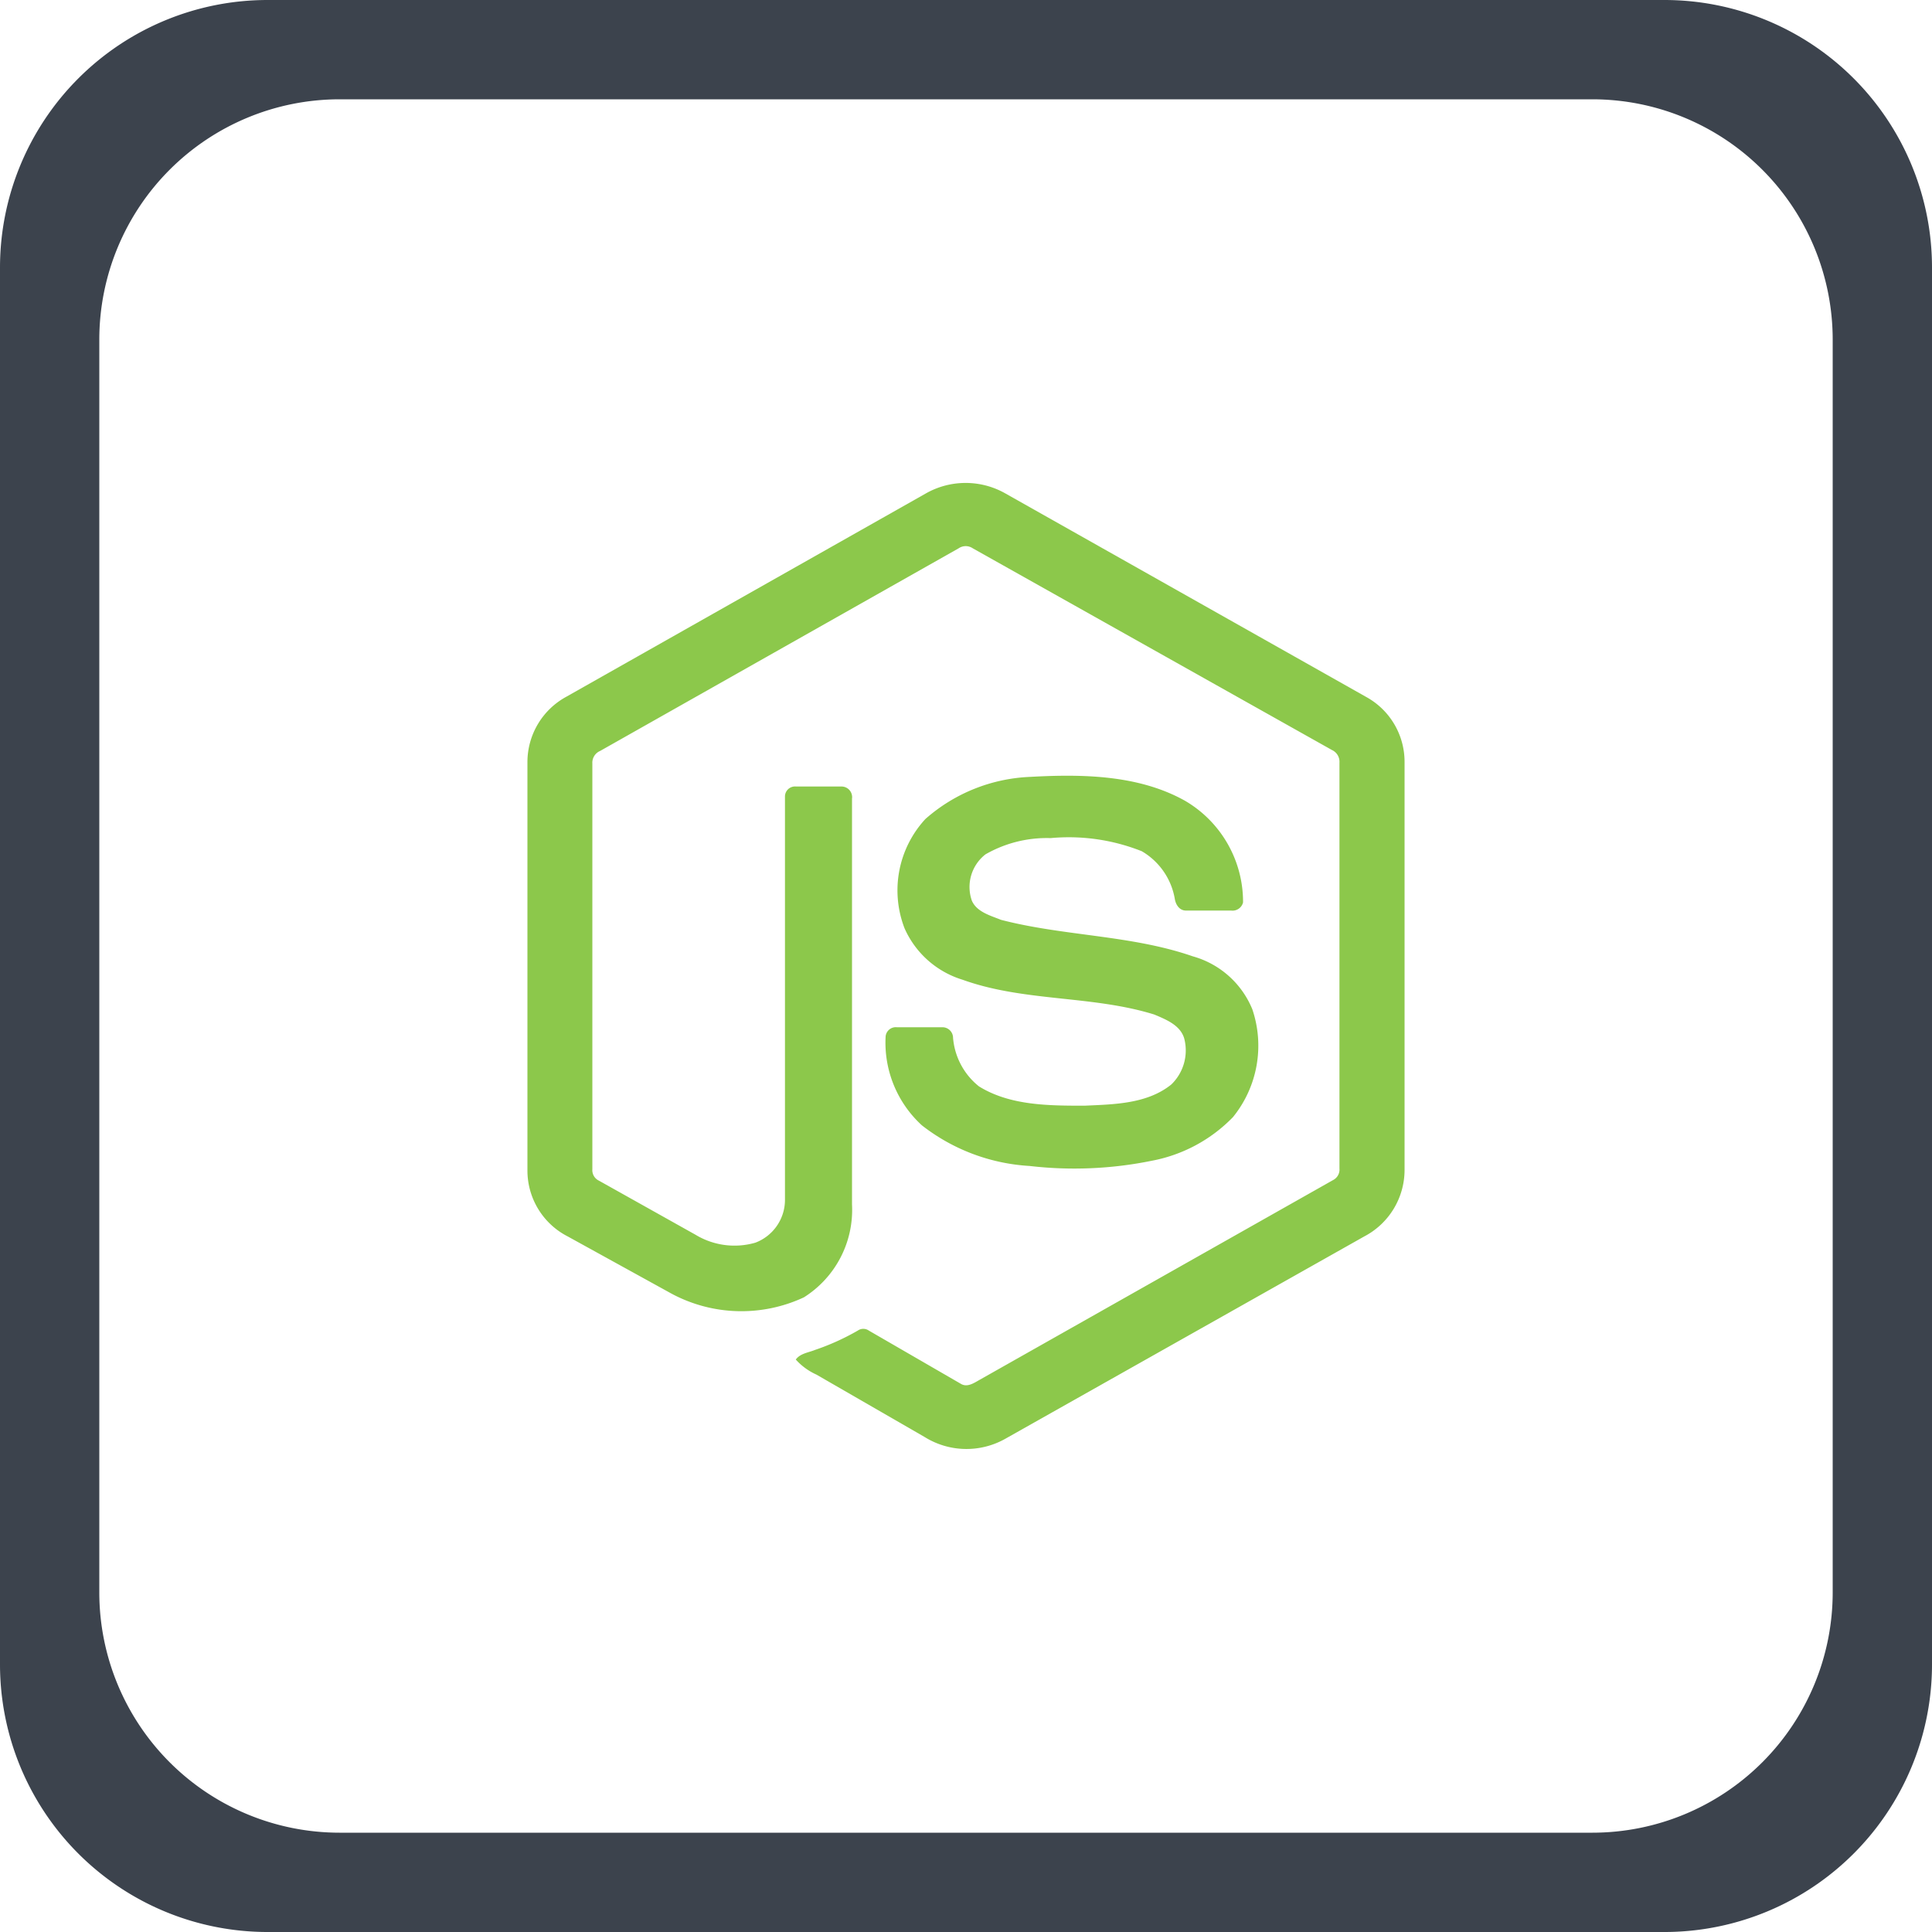 <svg xmlns="http://www.w3.org/2000/svg" viewBox="0 0 100 100"><defs><style>.cls-1{fill:#3c434d;}.cls-2{fill:#8cc84b;}</style></defs><g id="Capa_2" data-name="Capa 2"><g id="Capa_1-2" data-name="Capa 1"><path class="cls-1" d="M86.15,0H13.85A13.85,13.85,0,0,0,0,13.85v72.3A13.85,13.85,0,0,0,13.85,100h72.3A13.85,13.85,0,0,0,100,86.15V13.85A13.85,13.85,0,0,0,86.15,0Zm8.71,82.43A12.44,12.44,0,0,1,82.43,94.86H17.57A12.44,12.44,0,0,1,5.14,82.43V17.57A12.44,12.44,0,0,1,17.57,5.14H82.43A12.44,12.44,0,0,1,94.86,17.57Z"/><path class="cls-2" d="M47.94,25.53a4.17,4.17,0,0,1,4.08,0L70.76,36.1a3.83,3.83,0,0,1,1.94,3.31V60.59A3.89,3.89,0,0,1,70.61,64L52,74.49a4.09,4.09,0,0,1-4.14-.11l-5.6-3.23a3.21,3.21,0,0,1-1.07-.78c.23-.32.66-.36,1-.5a12.32,12.32,0,0,0,2.21-1,.5.5,0,0,1,.57,0l4.77,2.76c.34.2.69-.06,1-.23L69,61.08a.61.61,0,0,0,.33-.6v-21a.67.67,0,0,0-.39-.66L50.35,28.38a.65.65,0,0,0-.73,0L31.06,38.87a.66.66,0,0,0-.4.65v21a.6.6,0,0,0,.34.59l5,2.8a3.89,3.89,0,0,0,3.1.41,2.37,2.37,0,0,0,1.53-2.21V41.24a.52.52,0,0,1,.57-.53h2.38a.55.55,0,0,1,.52.63v21a5.35,5.35,0,0,1-2.49,4.81,7.65,7.65,0,0,1-6.85-.19L29.39,64A3.83,3.83,0,0,1,27.3,60.6V39.43a3.85,3.85,0,0,1,2-3.36Zm5.4,14.68c2.71-.15,5.61-.1,8,1.24a6.06,6.06,0,0,1,3,5.26.56.56,0,0,1-.62.42H61.38c-.33,0-.52-.3-.57-.59a3.55,3.55,0,0,0-1.71-2.48,10.23,10.23,0,0,0-4.72-.68,6.38,6.38,0,0,0-3.37.84,2.14,2.14,0,0,0-.71,2.39c.25.6,1,.79,1.51,1,3.27.85,6.73.78,9.93,1.89a4.69,4.69,0,0,1,3.08,2.74,5.87,5.87,0,0,1-1,5.58,7.88,7.88,0,0,1-4.2,2.26,20.06,20.06,0,0,1-6.33.27,10,10,0,0,1-5.57-2.1,5.8,5.8,0,0,1-1.88-4.61.53.53,0,0,1,.58-.47h2.35a.55.55,0,0,1,.56.55,3.59,3.59,0,0,0,1.34,2.51c1.61,1,3.63,1,5.47,1,1.53-.07,3.24-.09,4.49-1.1a2.45,2.45,0,0,0,.67-2.36c-.19-.7-.94-1-1.56-1.26-3.23-1-6.73-.65-9.92-1.8a4.82,4.82,0,0,1-3-2.66,5.44,5.44,0,0,1,1.08-5.66,8.73,8.73,0,0,1,5.45-2.18Z"/></g></g></svg>